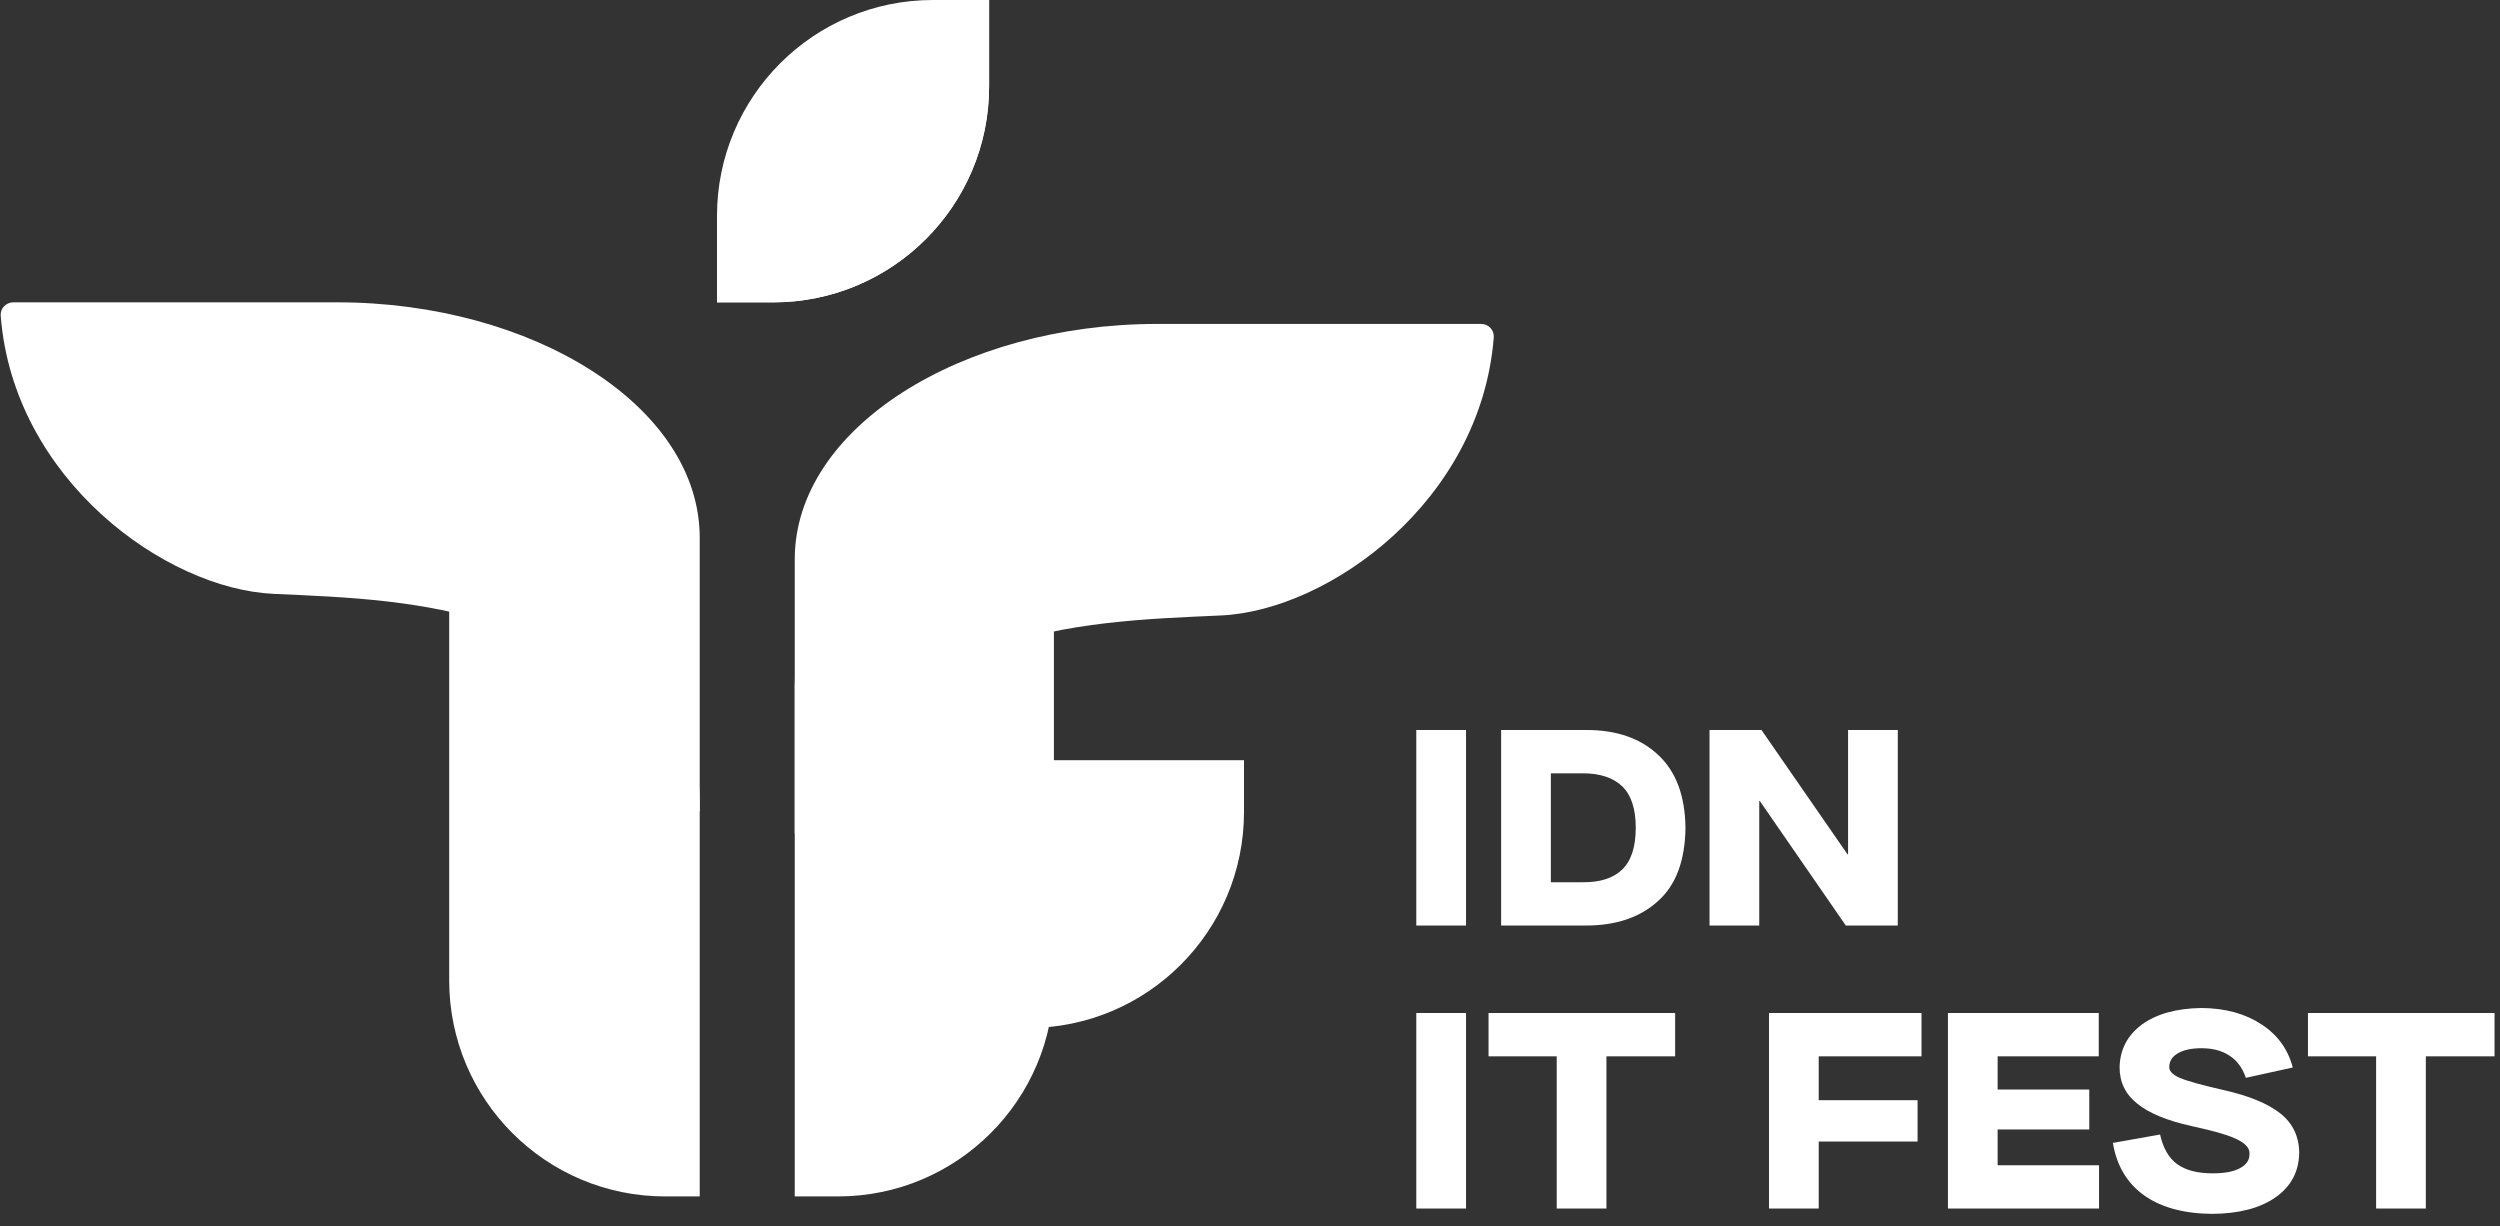 <svg width="159" height="78" viewBox="0 0 159 78" fill="none" xmlns="http://www.w3.org/2000/svg">
<rect x="0" y="0" width="159" height="78" fill="#333333" stroke="none"/>
<path d="M28.569 37.36H30.767C38.352 37.36 44.502 43.509 44.502 51.095V76.093H42.304C34.718 76.093 28.569 69.943 28.569 62.358V37.36Z" fill="white"/>
<path d="M21.445 19.228H0.849C0.384 19.228 0.01 19.614 0.045 20.077C0.846 30.462 10.506 37.461 17.414 37.77C26.604 38.183 38.375 38.457 44.502 51.643V34.199C44.502 25.821 33.86 19.228 21.445 19.228Z" fill="white"/>
<path d="M67.029 29.944H64.281C56.696 29.944 50.546 36.093 50.546 43.679V76.093H53.294C60.879 76.093 67.029 69.944 67.029 62.358V29.944Z" fill="white"/>
<path d="M51.922 65.381V62.084C51.922 54.499 58.071 48.349 65.657 48.349H79.118V51.646C79.118 59.231 72.968 65.381 65.382 65.381H51.922Z" fill="white"/>
<path d="M73.603 20.602H94.199C94.664 20.602 95.038 20.987 95.003 21.451C94.201 31.835 84.542 38.834 77.634 39.144C68.444 39.556 56.673 39.831 50.546 53.017V35.573C50.546 27.195 61.188 20.602 73.603 20.602Z" fill="white"/>
<path d="M62.907 0H59.336C51.75 0 45.601 6.149 45.601 13.735V19.229H49.172C56.758 19.229 62.907 13.08 62.907 5.494V0Z" fill="white"/>
<path d="M62.907 0L54.391 9.889L45.601 19.229H49.172C56.758 19.229 62.907 13.08 62.907 5.494V0Z" fill="white"/>
<path d="M90.076 58.864V46.428H93.239V58.864H90.076ZM95.472 58.864V46.428H100.908C102.814 46.428 104.33 46.955 105.455 48.009C106.592 49.063 107.173 50.609 107.196 52.646C107.173 54.742 106.586 56.3 105.438 57.318C104.301 58.348 102.779 58.864 100.872 58.864H95.472ZM98.634 56.11H100.659C101.76 56.122 102.595 55.855 103.164 55.311C103.744 54.754 104.034 53.866 104.034 52.646C104.034 51.45 103.75 50.573 103.181 50.017C102.601 49.46 101.76 49.182 100.659 49.182H98.634V56.11ZM108.726 58.864V46.428H112.03L117.501 54.334H117.537V46.428H120.699V58.864H117.395L111.923 50.941H111.888V58.864H108.726ZM90.076 76.864V64.428H93.239V76.864H90.076ZM99.007 76.864V67.182H94.672V64.428H106.539V67.182H102.169V76.864H99.007ZM112.508 76.864V64.428H122.207V67.182H115.67V69.971H121.958V72.6H115.67V76.864H112.508ZM123.888 76.864V64.428H133.481V67.182H127.05V69.296H132.877V71.836H127.05V74.11H133.499V76.864H123.888ZM140.704 77.201C138.904 77.189 137.459 76.798 136.37 76.028C135.28 75.247 134.617 74.134 134.38 72.689L137.382 72.156C137.572 73.02 137.933 73.648 138.466 74.039C139.011 74.43 139.763 74.625 140.722 74.625C141.468 74.625 142.042 74.519 142.445 74.305C142.86 74.092 143.067 73.796 143.067 73.417C143.102 73.074 142.871 72.772 142.374 72.511C141.877 72.239 140.888 71.943 139.407 71.623C137.844 71.279 136.689 70.806 135.943 70.202C135.185 69.61 134.806 68.834 134.806 67.875C134.83 66.75 135.304 65.844 136.228 65.157C137.163 64.482 138.424 64.132 140.011 64.109C141.515 64.12 142.783 64.464 143.813 65.139C144.843 65.802 145.512 66.72 145.82 67.892L142.836 68.55C142.623 67.922 142.279 67.454 141.806 67.146C141.332 66.826 140.734 66.667 140.011 66.667C139.384 66.667 138.886 66.773 138.519 66.986C138.164 67.188 137.98 67.466 137.968 67.821C137.933 68.094 138.152 68.337 138.626 68.55C139.099 68.751 140.035 69.012 141.433 69.331C143.02 69.687 144.216 70.178 145.021 70.806C145.826 71.445 146.229 72.292 146.229 73.346C146.205 74.53 145.702 75.466 144.719 76.153C143.736 76.84 142.398 77.189 140.704 77.201ZM151.121 76.864V67.182H146.786V64.428H158.653V67.182H154.283V76.864H151.121Z" fill="white"/>
</svg>
